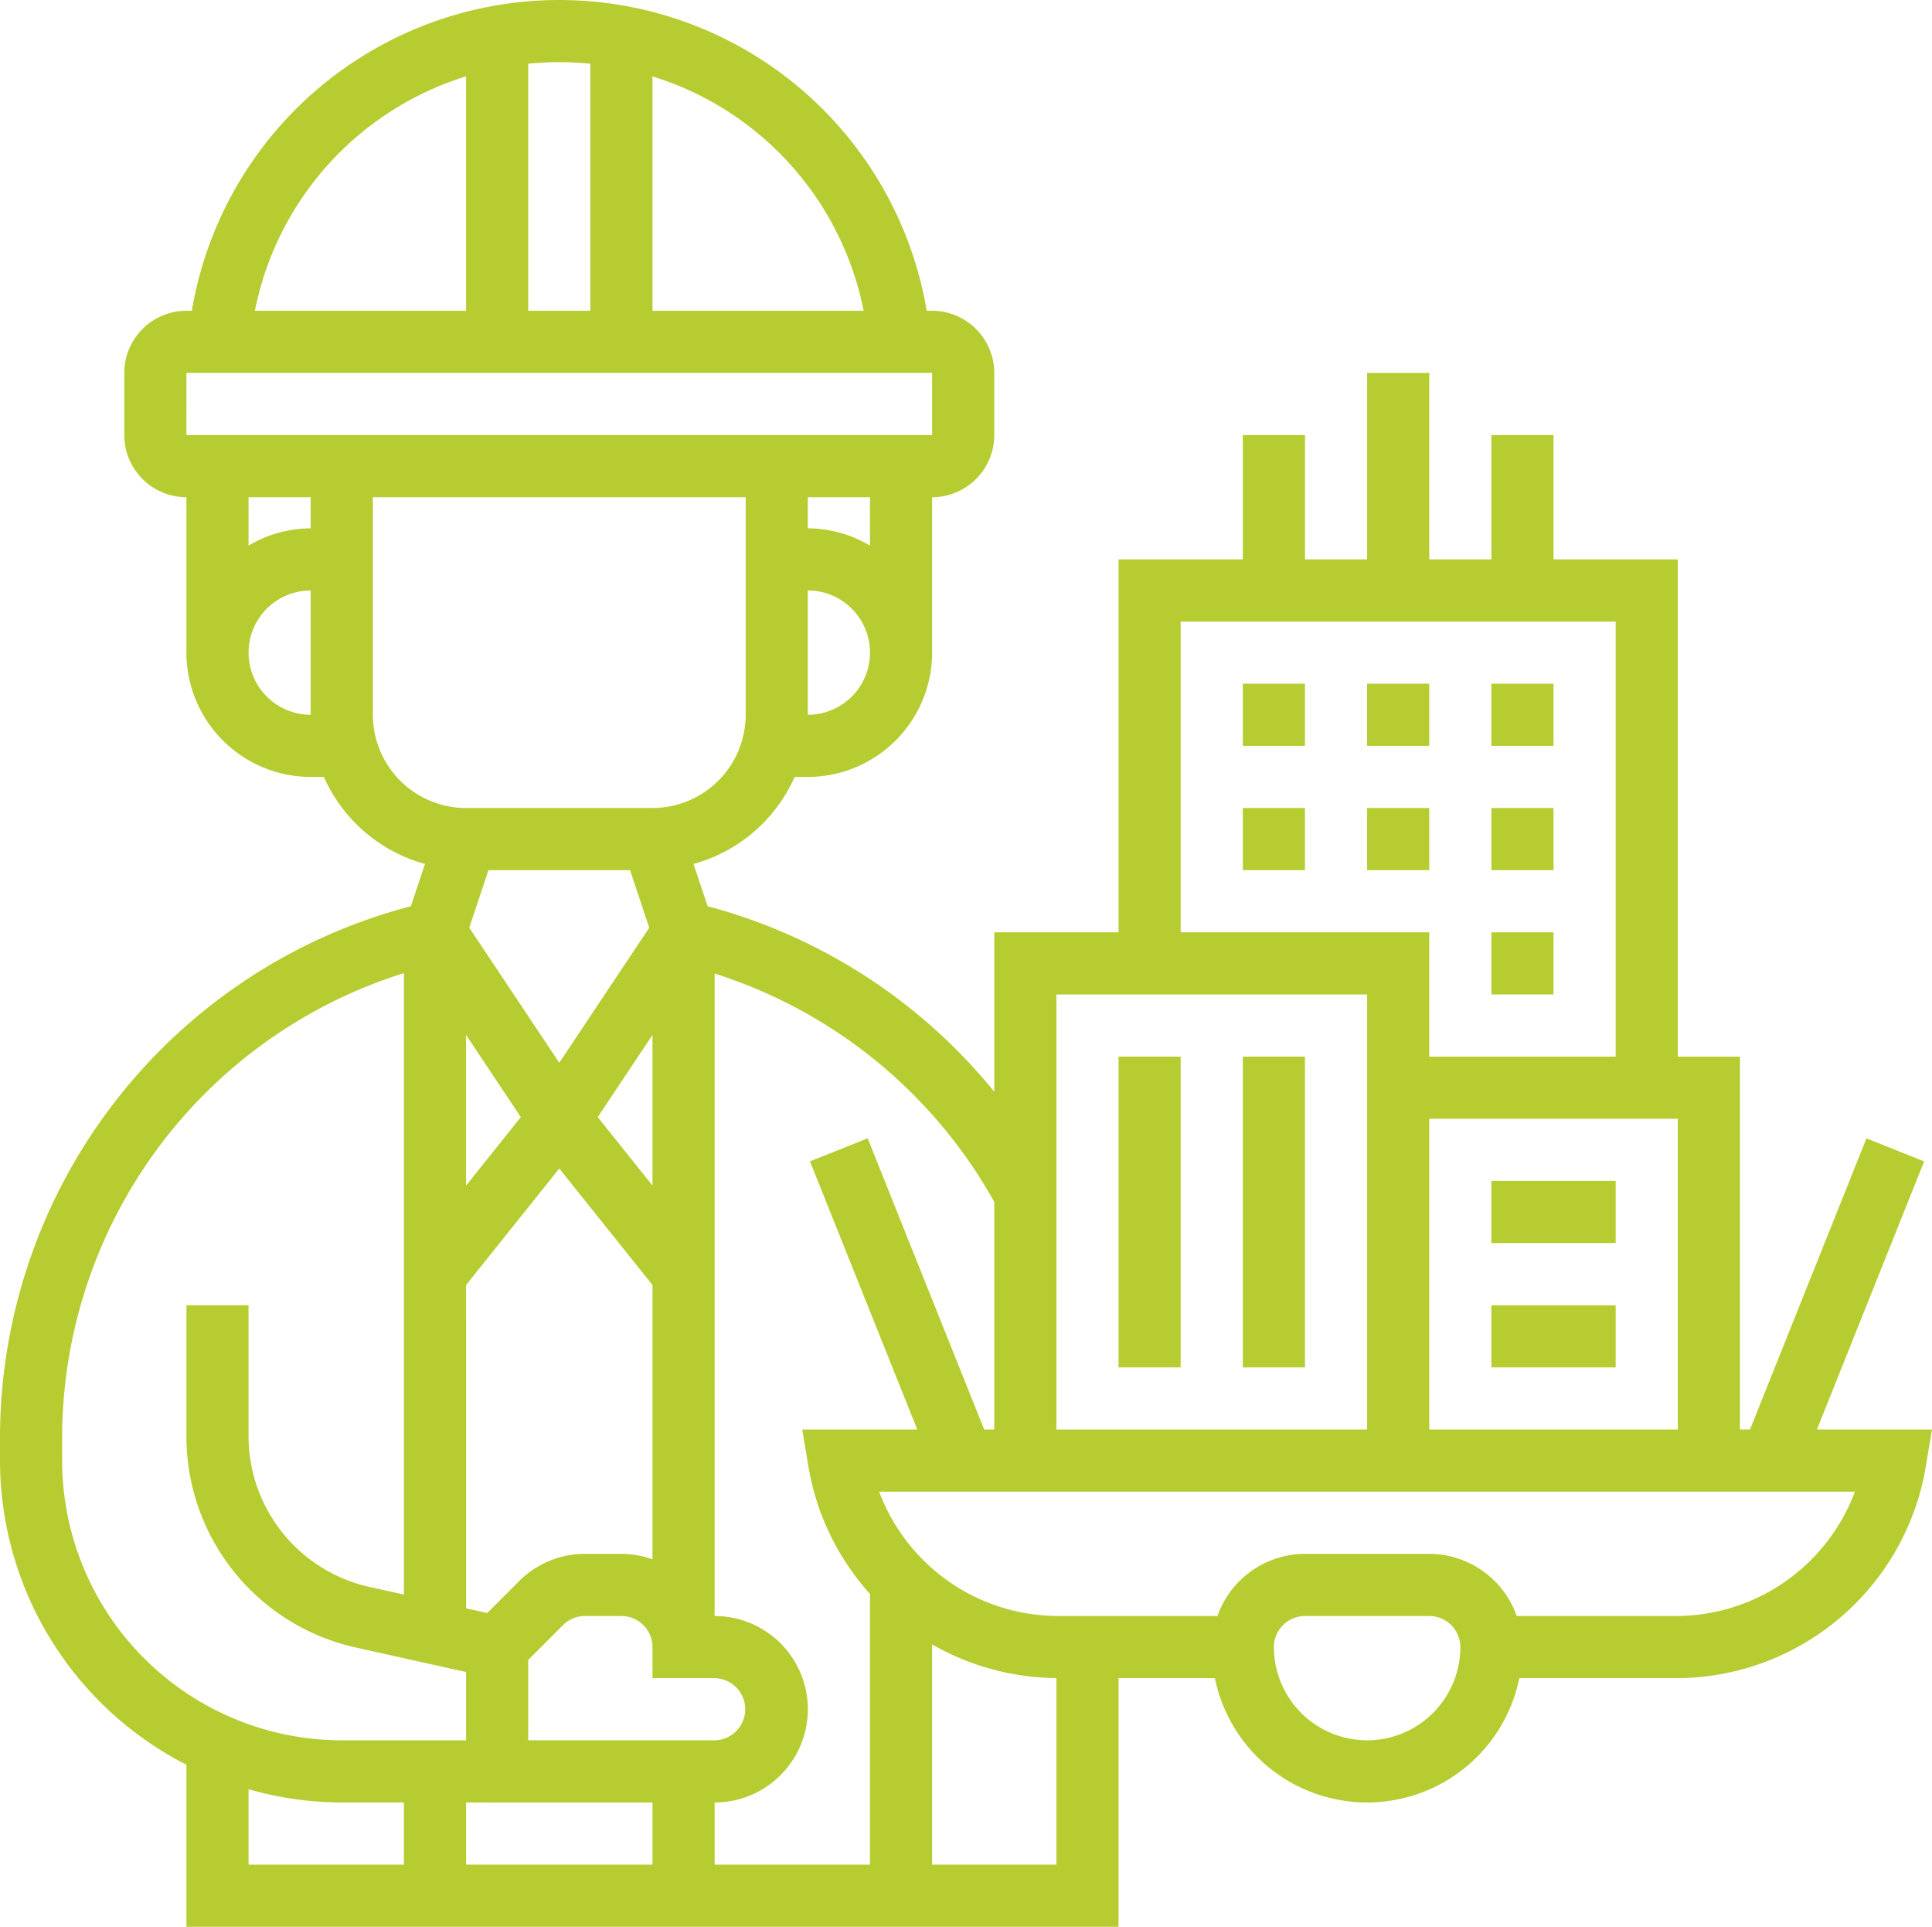 <svg xmlns="http://www.w3.org/2000/svg" width="230.485" height="229.814" viewBox="0 0 230.485 229.814">
  <g id="architect" transform="translate(-1 -1)">
    <path id="Path_1985" data-name="Path 1985" d="M217.756,171.507l12.792-31.981-6.883-2.754-13.893,34.735h-1.2v-44.48h-7.413V67.72H186.334V52.894h-7.413V67.72h-7.413V45.48h-7.413V67.72h-7.413V52.894h-7.413V67.72H134.441V112.2H119.614v19.012A65.858,65.858,0,0,0,85.42,109.091l-1.683-5.045A18.55,18.55,0,0,0,95.8,93.667h1.572A14.842,14.842,0,0,0,112.2,78.84V60.307a7.421,7.421,0,0,0,7.413-7.413V45.48a7.421,7.421,0,0,0-7.413-7.413h-.645a44.453,44.453,0,0,0-87.67,0H23.24a7.421,7.421,0,0,0-7.413,7.413v7.413a7.421,7.421,0,0,0,7.413,7.413V78.84A14.842,14.842,0,0,0,38.067,93.667h1.572A18.549,18.549,0,0,0,51.7,104.046l-1.683,5.045A65.564,65.564,0,0,0,1,172.775v2.439a40.791,40.791,0,0,0,22.24,36.274v19.327h111.2V201.161h11.494a18.534,18.534,0,0,0,36.318,0h18.6a30.228,30.228,0,0,0,29.909-25.335l.719-4.318Zm-46.248,0V134.441h29.653v37.067ZM141.854,75.134h51.894v51.894h-22.24V112.2H141.854Zm22.24,44.48v51.894H127.027V119.614Zm-44.48,24.746v27.148h-1.2l-13.9-34.739-6.883,2.754,12.8,31.985H96.707l.719,4.318a30.251,30.251,0,0,0,7.361,15.29V223.4H86.254v-7.413a11.12,11.12,0,0,0,0-22.24V117.119a58.426,58.426,0,0,1,33.36,27.24ZM76.168,104.787l2.287,6.865L67.72,127.757,56.982,111.652l2.291-6.865Zm2.673,37.619-6.531-8.166,6.531-9.8Zm-22.24,0V124.444l6.531,9.8Zm0,11.865,11.12-13.9,11.12,13.9v32.715a11.085,11.085,0,0,0-3.707-.652H70.793a11.053,11.053,0,0,0-7.866,3.258l-3.8,3.8-2.524-.563Zm7.413,44.717,4.155-4.155a3.69,3.69,0,0,1,2.624-1.086h4.341a3.713,3.713,0,0,1,3.707,3.707v3.707h7.413a3.707,3.707,0,0,1,0,7.413H64.014Zm14.827,17V223.4H56.6v-7.413ZM97.374,86.254V71.427a7.413,7.413,0,1,1,0,14.827Zm7.413-20.179a14.674,14.674,0,0,0-7.413-2.061V60.307h7.413Zm-.756-28.008H78.84V10.111A36.747,36.747,0,0,1,104.031,38.067ZM71.427,8.6V38.067H64.014V8.6c1.219-.119,2.454-.185,3.707-.185S70.208,8.48,71.427,8.6ZM56.6,10.111V38.067H31.41A36.747,36.747,0,0,1,56.6,10.111ZM23.236,45.48H112.2v7.413H23.24Zm14.83,14.827v3.707a14.674,14.674,0,0,0-7.413,2.061V60.307ZM30.653,78.84a7.421,7.421,0,0,1,7.413-7.413V86.254A7.421,7.421,0,0,1,30.653,78.84ZM45.48,86.254V60.307H89.96V86.254a11.134,11.134,0,0,1-11.12,11.12H56.6A11.134,11.134,0,0,1,45.48,86.254ZM8.413,175.214v-2.439a58.149,58.149,0,0,1,40.774-55.708V191.19l-4.022-.893a18.428,18.428,0,0,1-14.512-18.1v-15.52H23.24V172.2a25.791,25.791,0,0,0,20.316,25.328l13.044,2.9v8.147H41.774A33.4,33.4,0,0,1,8.413,175.214Zm22.24,39.194a40.647,40.647,0,0,0,11.12,1.579h7.413V223.4H30.653ZM112.2,223.4V197.135a30.3,30.3,0,0,0,14.827,4.014V223.4Zm51.894-14.827a11.134,11.134,0,0,1-11.12-11.12,3.713,3.713,0,0,1,3.707-3.707h14.827a3.713,3.713,0,0,1,3.707,3.707A11.134,11.134,0,0,1,164.094,208.574Zm36.759-14.827H181.942a11.1,11.1,0,0,0-10.438-7.413H156.677a11.1,11.1,0,0,0-10.438,7.413H127.327a22.829,22.829,0,0,1-21.443-14.827h116.4a22.808,22.808,0,0,1-21.436,14.827Z" transform="translate(0 0)" fill="#b7cc31"/>
    <path id="Path_1986" data-name="Path 1986" d="M49,23h7.413v7.413H49Z" transform="translate(129.921 59.547)" fill="#b7cc31"/>
    <path id="Path_1987" data-name="Path 1987" d="M45,23h7.413v7.413H45Z" transform="translate(119.094 59.547)" fill="#b7cc31"/>
    <path id="Path_1988" data-name="Path 1988" d="M41,23h7.413v7.413H41Z" transform="translate(108.267 59.547)" fill="#b7cc31"/>
    <path id="Path_1989" data-name="Path 1989" d="M49,27h7.413v7.413H49Z" transform="translate(129.921 70.374)" fill="#b7cc31"/>
    <path id="Path_1990" data-name="Path 1990" d="M41,27h7.413v7.413H41Z" transform="translate(108.267 70.374)" fill="#b7cc31"/>
    <path id="Path_1991" data-name="Path 1991" d="M45,27h7.413v7.413H45Z" transform="translate(119.094 70.374)" fill="#b7cc31"/>
    <path id="Path_1992" data-name="Path 1992" d="M49,31h7.413v7.413H49Z" transform="translate(129.921 81.201)" fill="#b7cc31"/>
    <path id="Path_1993" data-name="Path 1993" d="M37,35h7.413V72.067H37Z" transform="translate(97.441 92.027)" fill="#b7cc31"/>
    <path id="Path_1994" data-name="Path 1994" d="M41,35h7.413V72.067H41Z" transform="translate(108.267 92.027)" fill="#b7cc31"/>
    <path id="Path_1995" data-name="Path 1995" d="M49,39H63.827v7.413H49Z" transform="translate(129.921 102.854)" fill="#b7cc31"/>
    <path id="Path_1996" data-name="Path 1996" d="M49,43H63.827v7.413H49Z" transform="translate(129.921 113.681)" fill="#b7cc31"/>
  </g>
</svg>
